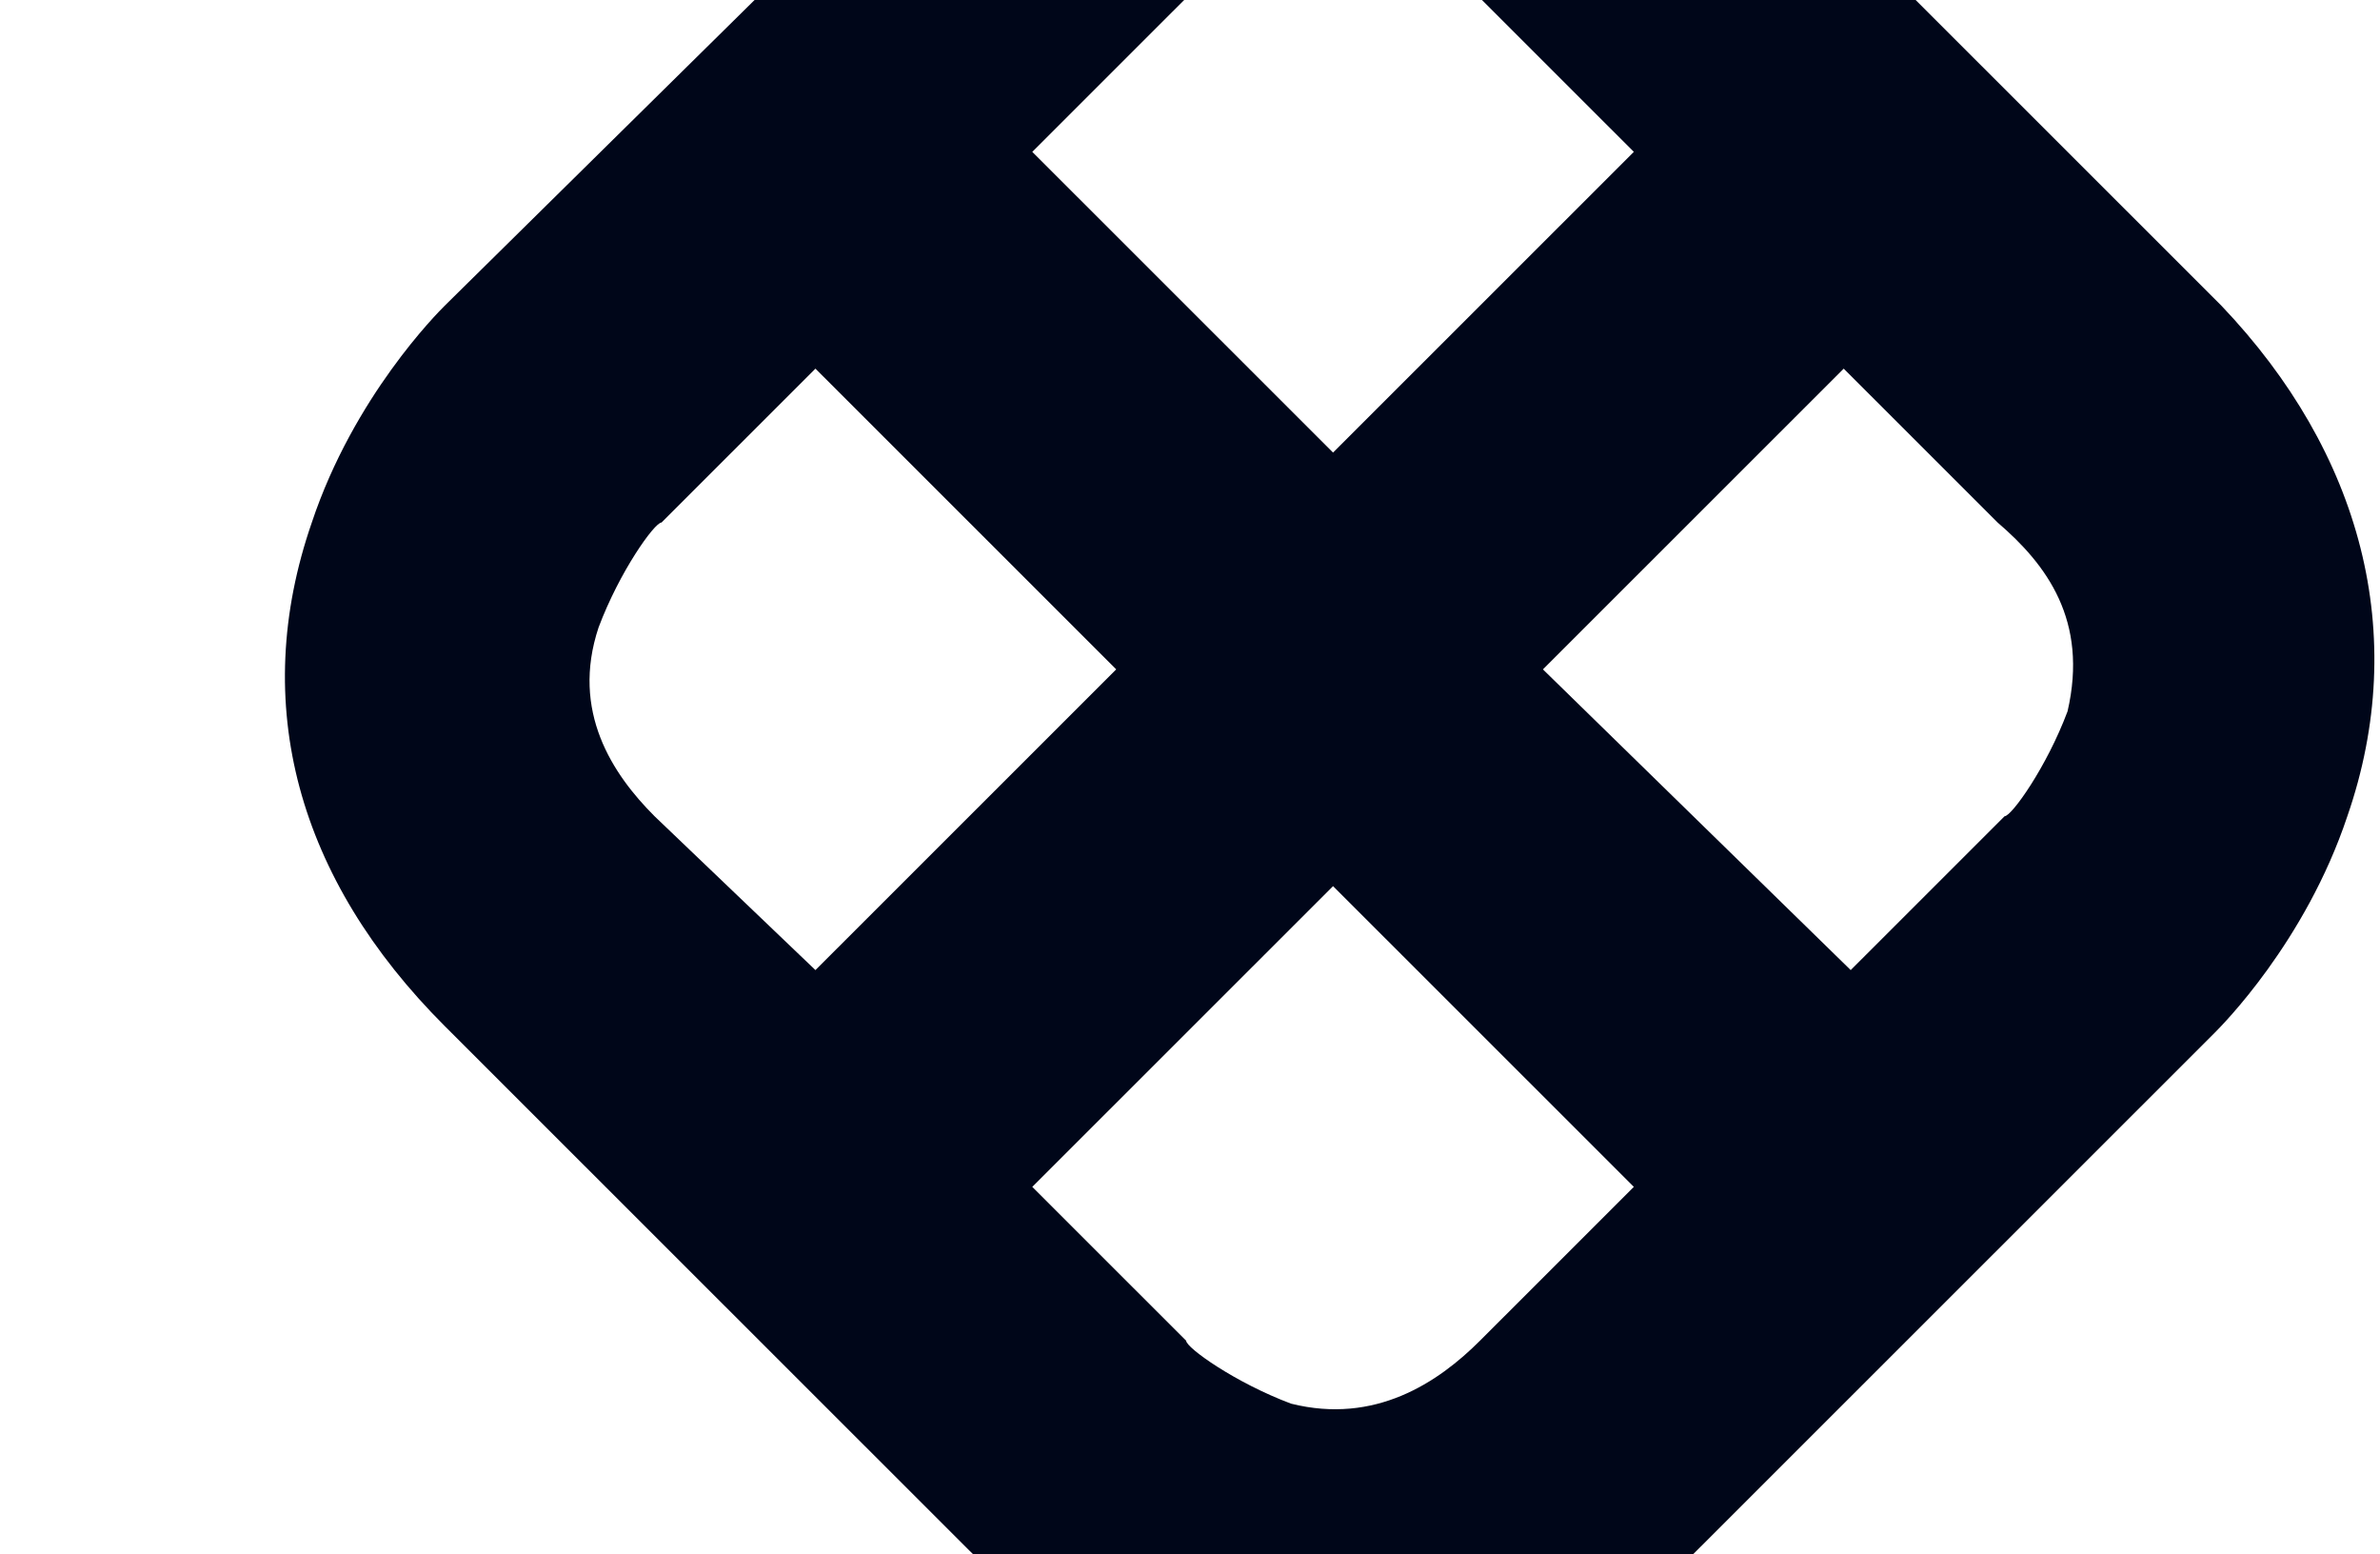 <svg width="818" height="534" viewBox="0 0 818 534" fill="none" xmlns="http://www.w3.org/2000/svg">
    <g style="mix-blend-mode:multiply">
        <path fill-rule="evenodd" clip-rule="evenodd"
            d="M710.613 244.429C703.4 263.654 691.38 280.476 688.975 280.476L636.084 333.343L530.301 230.011L633.68 126.678L686.571 179.546C703.4 193.965 717.825 213.189 710.613 244.429M443.745 482.331C424.511 475.122 407.682 463.107 407.682 460.703L354.791 407.836L458.17 304.503L561.548 407.836L508.657 460.703C494.232 475.122 472.594 489.54 443.745 482.331M205.734 215.592C212.947 196.368 224.967 179.546 227.372 179.546L280.263 126.678L383.642 230.011L280.263 333.343L224.967 280.476C210.542 266.057 196.117 244.429 205.734 215.592M472.594 -22.314C491.828 -15.104 508.657 -3.089 508.657 -0.686L561.548 52.182L458.17 155.514L354.791 52.182L407.682 -0.686C422.107 -15.104 441.34 -31.926 472.594 -22.314M763.501 105.052L583.19 -75.179C580.786 -77.582 551.936 -106.419 508.661 -120.837C446.153 -142.465 386.049 -125.643 335.562 -75.179L152.846 105.052C150.442 107.455 121.592 136.292 107.167 179.548C85.53 242.028 102.359 302.105 152.846 352.57L333.158 532.801C335.562 535.204 364.412 564.041 407.686 578.459C424.515 583.265 443.749 588.072 460.578 588.072C503.853 588.072 544.723 568.847 580.786 535.204L761.097 354.973C763.501 352.57 792.351 323.733 806.776 280.477C828.414 217.997 811.585 155.517 763.501 105.052"
            fill="#000619" />
    </g>
</svg>